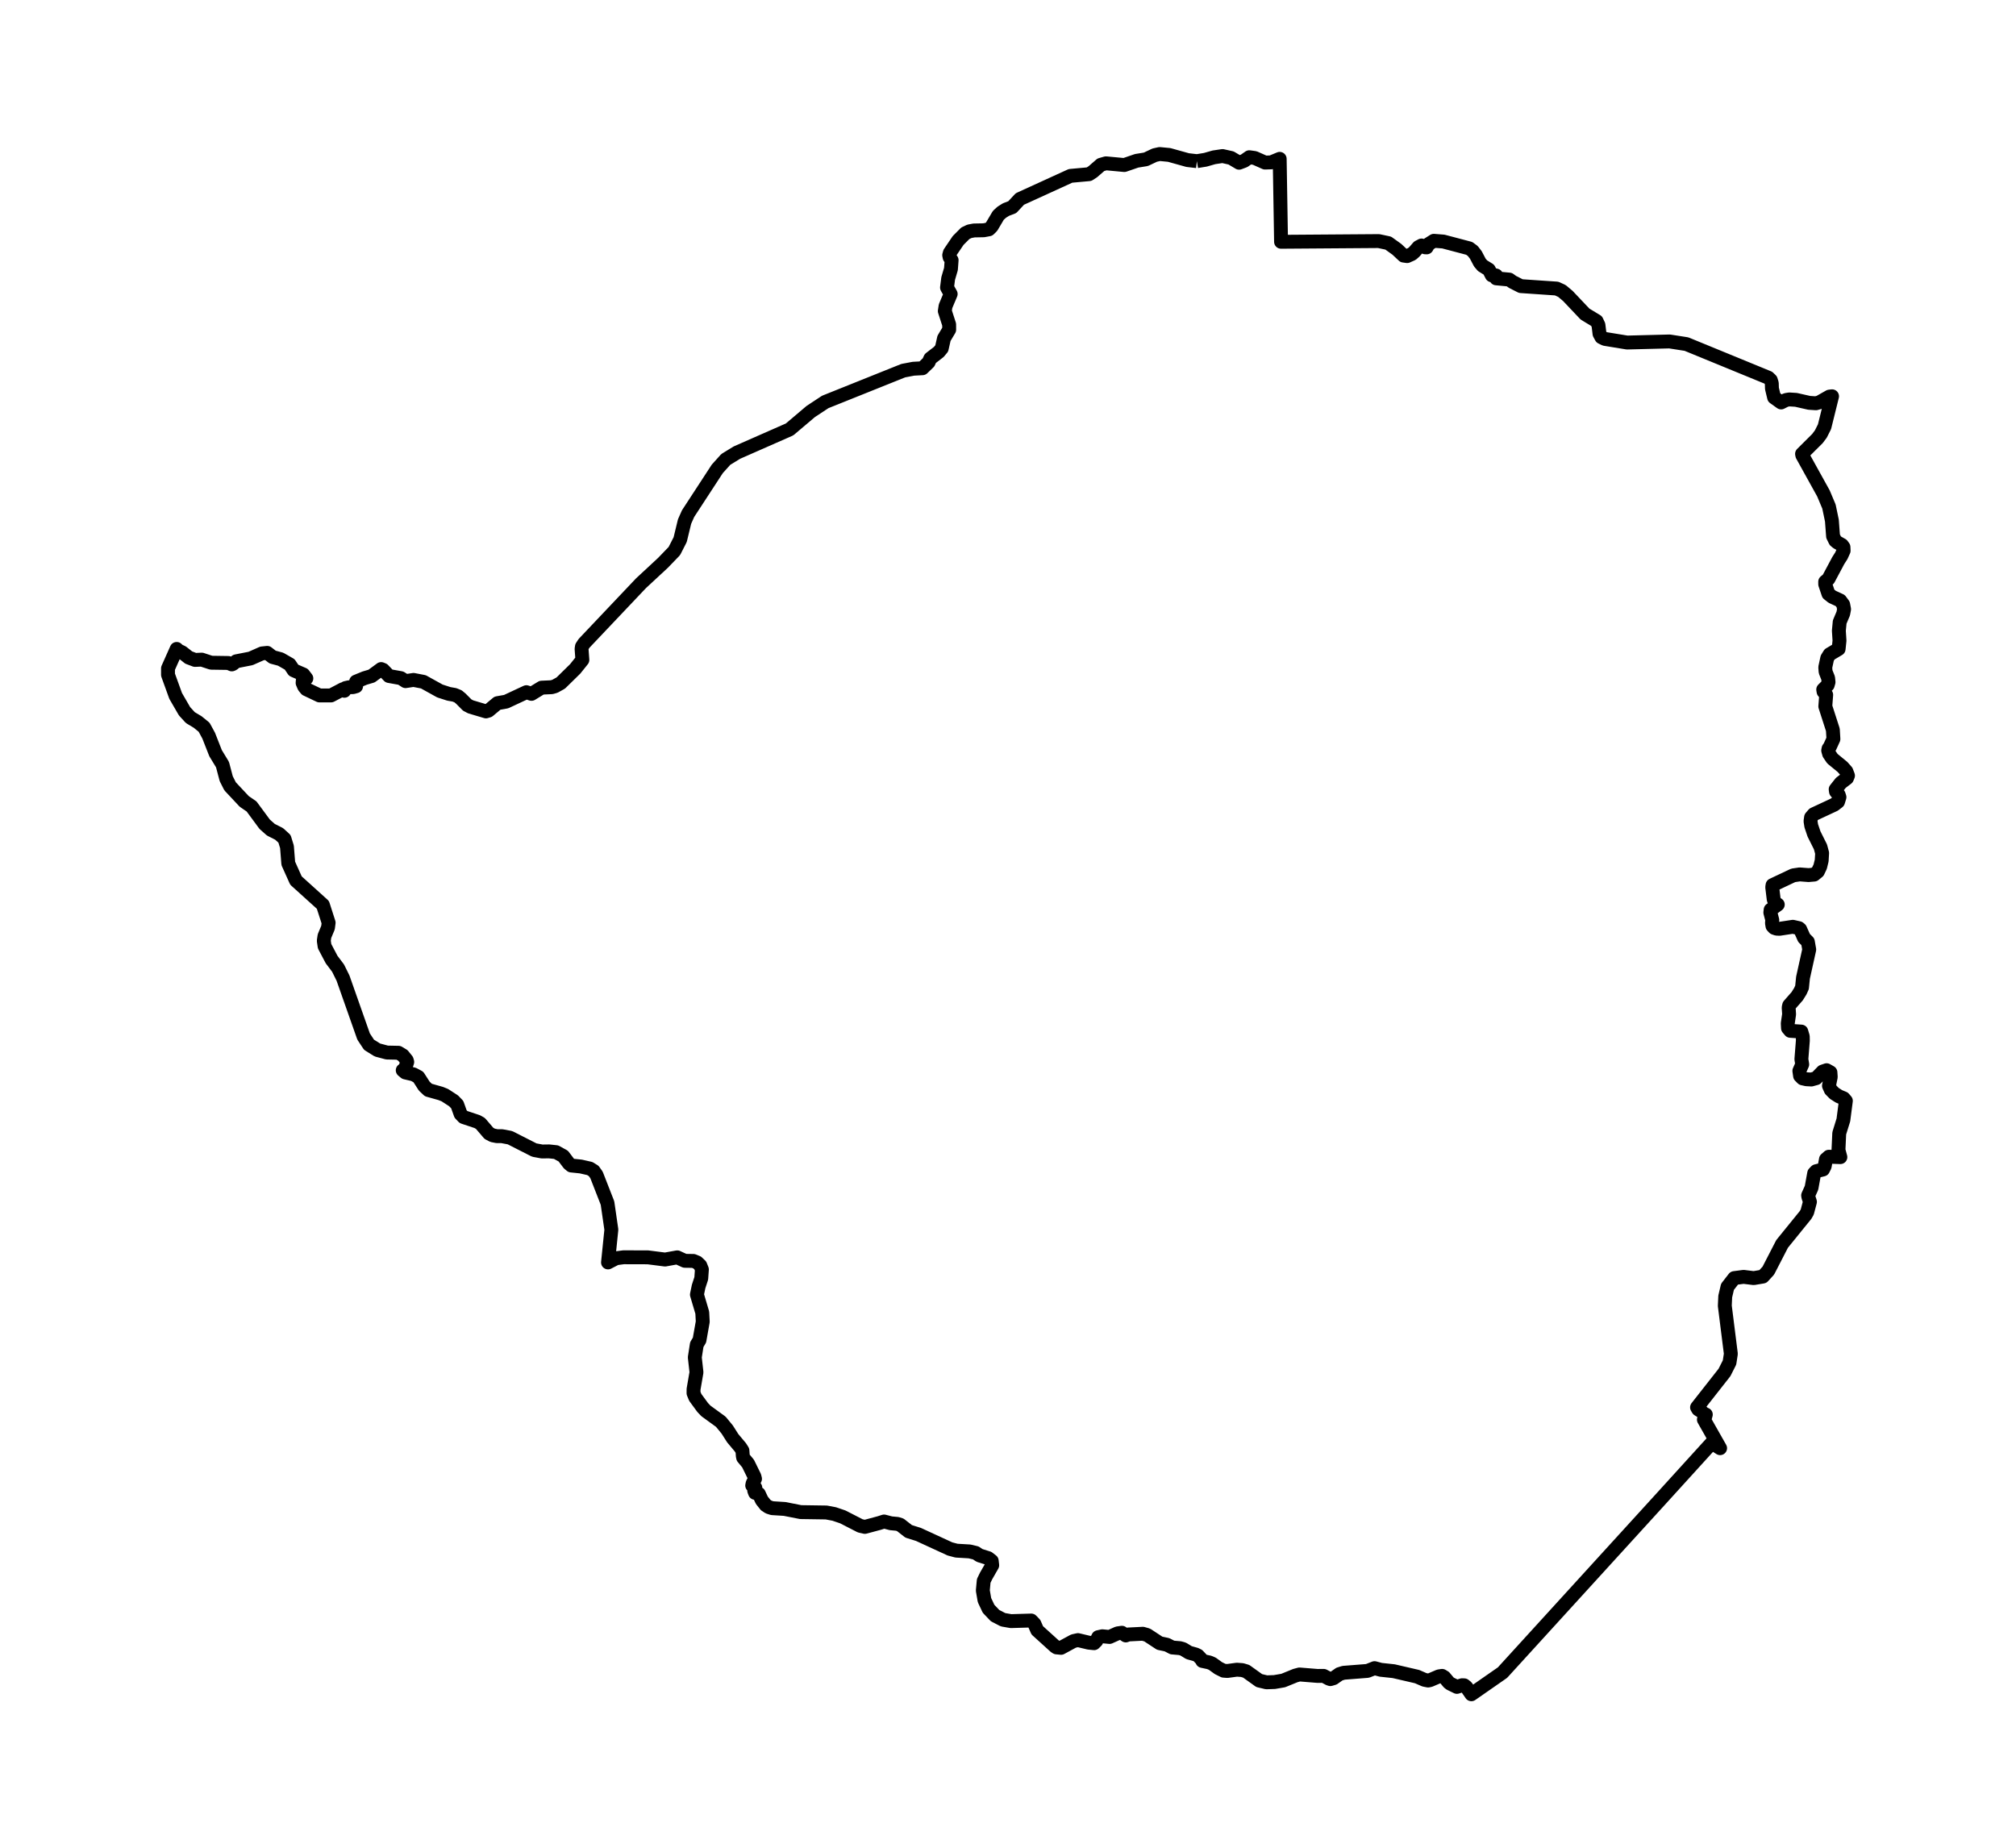<?xml version="1.0" encoding="utf-8" standalone="no"?>
<!DOCTYPE svg PUBLIC "-//W3C//DTD SVG 1.1//EN"
  "http://www.w3.org/Graphics/SVG/1.1/DTD/svg11.dtd">
<svg xmlns:xlink="http://www.w3.org/1999/xlink" width="290.217pt" height="266.112pt" viewBox="0 0 290.217 266.112" xmlns="http://www.w3.org/2000/svg" version="1.1">
 <defs>
  <style type="text/css">*{stroke-linejoin: round; stroke-linecap: butt}</style>
 </defs>
 <g id="figure_1">
  <g id="patch_1">
   <path d="M 0 266.112 
L 290.217 266.112 
L 290.217 0 
L 0 0 
L 0 266.112 
z
" style="fill: none"/>
  </g>
  <g id="axes_1">
   <g id="PatchCollection_1">
    <path d="M 172.299 23.203 
L 173.523 23.004 
L 174.753 22.652 
L 175.993 22.467 
L 177.223 22.744 
L 178.376 23.43 
L 179.111 23.153 
L 179.849 22.636 
L 180.628 22.747 
L 182.111 23.406 
L 182.996 23.376 
L 184.22 22.869 
L 184.415 34.811 
L 198.476 34.709 
L 199.849 35.003 
L 201.096 35.899 
L 202.051 36.798 
L 202.567 36.872 
L 203.255 36.565 
L 203.616 36.247 
L 204.188 35.585 
L 204.642 35.345 
L 204.906 35.412 
L 205.15 35.605 
L 205.383 35.618 
L 205.636 35.159 
L 206.41 34.669 
L 207.783 34.777 
L 211.505 35.76 
L 212.013 36.132 
L 212.454 36.7 
L 213.034 37.805 
L 213.422 38.258 
L 214.329 38.815 
L 214.754 39.636 
L 215.112 39.599 
L 215.382 39.67 
L 215.39 40.076 
L 217.278 40.255 
L 217.741 40.589 
L 218.933 41.194 
L 224.093 41.546 
L 224.853 41.894 
L 225.703 42.61 
L 228.173 45.219 
L 229.838 46.226 
L 230.109 46.804 
L 230.261 48.054 
L 230.531 48.551 
L 231.023 48.794 
L 234.234 49.318 
L 240.343 49.162 
L 242.776 49.541 
L 254.564 54.38 
L 254.913 54.711 
L 255.062 55.181 
L 255.084 55.934 
L 255.394 57.225 
L 256.404 57.945 
L 257.1 57.59 
L 257.58 57.509 
L 258.548 57.57 
L 260.444 57.999 
L 261.414 58.063 
L 261.915 57.921 
L 263.356 57.103 
L 263.736 57.056 
L 262.65 61.442 
L 262.12 62.493 
L 261.634 63.142 
L 259.417 65.345 
L 259.458 65.555 
L 262.5 71.046 
L 263.292 72.932 
L 263.714 74.949 
L 263.882 77.206 
L 264.203 77.855 
L 264.474 78.081 
L 265.163 78.473 
L 265.379 78.764 
L 265.404 79.284 
L 265.07 80.021 
L 264.631 80.707 
L 263.216 83.363 
L 262.749 83.759 
L 262.752 84.12 
L 263.216 85.495 
L 263.755 85.925 
L 264.915 86.462 
L 265.34 87.036 
L 265.468 87.712 
L 265.347 88.341 
L 264.835 89.554 
L 264.717 90.808 
L 264.808 92.24 
L 264.682 93.437 
L 263.382 94.21 
L 263.043 94.758 
L 262.759 96.076 
L 262.807 96.714 
L 263.172 97.63 
L 263.23 98.208 
L 263.107 98.634 
L 262.465 99.276 
L 262.514 99.583 
L 262.893 100.04 
L 262.765 101.702 
L 263.853 105.075 
L 263.933 106.399 
L 263.417 107.531 
L 263.235 107.781 
L 263.18 108.052 
L 263.318 108.542 
L 263.787 109.234 
L 265.232 110.417 
L 265.791 111.046 
L 266.032 111.671 
L 265.887 112.032 
L 264.995 112.715 
L 264.257 113.648 
L 264.302 113.969 
L 264.695 114.438 
L 264.803 114.773 
L 264.599 115.435 
L 264.048 115.858 
L 261.097 117.233 
L 260.714 117.679 
L 260.637 118.23 
L 260.743 118.902 
L 261.139 120.075 
L 262.069 121.933 
L 262.308 122.825 
L 262.244 123.907 
L 262.029 124.782 
L 261.696 125.485 
L 261.161 125.921 
L 260.346 125.992 
L 259.081 125.894 
L 258.145 126.032 
L 255.171 127.438 
L 255.123 127.732 
L 255.337 129.496 
L 255.535 129.976 
L 255.923 130.236 
L 254.896 130.983 
L 254.851 131.385 
L 255.135 132.473 
L 255.084 132.889 
L 255.159 133.325 
L 255.404 133.585 
L 255.754 133.706 
L 256.174 133.727 
L 258.094 133.436 
L 258.966 133.636 
L 259.145 133.784 
L 259.706 135.045 
L 260.255 135.595 
L 260.452 136.717 
L 259.554 140.769 
L 259.414 142.161 
L 259.167 142.709 
L 258.717 143.432 
L 257.564 144.746 
L 257.49 145.067 
L 257.554 146.027 
L 257.359 147.355 
L 257.394 148.028 
L 257.722 148.416 
L 259.311 148.524 
L 259.522 149.234 
L 259.532 149.835 
L 259.321 152.502 
L 259.442 153.248 
L 259.03 154.178 
L 259.134 154.904 
L 259.487 155.259 
L 260.046 155.387 
L 260.759 155.425 
L 261.455 155.232 
L 262.378 154.282 
L 262.954 154.086 
L 263.503 154.397 
L 263.548 155.06 
L 263.292 156.327 
L 263.548 156.901 
L 264.062 157.425 
L 264.728 157.848 
L 265.414 158.135 
L 265.724 158.496 
L 265.369 161.24 
L 264.771 163.166 
L 264.66 165.582 
L 264.934 166.6 
L 263.279 166.542 
L 262.858 166.911 
L 262.679 167.911 
L 262.439 168.38 
L 261.446 168.627 
L 261.164 168.921 
L 260.781 171.02 
L 260.292 172.111 
L 260.33 172.338 
L 260.554 173.037 
L 260.164 174.507 
L 259.925 174.926 
L 256.544 179.096 
L 254.564 182.941 
L 253.781 183.796 
L 252.458 184.019 
L 251.001 183.84 
L 249.659 184.013 
L 248.685 185.27 
L 248.359 186.659 
L 248.298 188.01 
L 249.167 194.917 
L 248.976 196.168 
L 248.253 197.6 
L 244.301 202.632 
L 244.472 202.919 
L 244.921 203.2 
L 245.338 203.598 
L 245.563 203.659 
L 245.447 204.085 
L 245.288 204.393 
L 247.621 208.505 
L 246.426 207.741 
L 238.969 215.946 
L 216.294 240.82 
L 211.815 243.936 
L 211.094 242.895 
L 210.786 242.649 
L 210.479 242.635 
L 209.732 242.875 
L 208.778 242.409 
L 208.561 242.243 
L 207.933 241.493 
L 207.601 241.29 
L 207.14 241.358 
L 205.883 241.895 
L 205.592 241.959 
L 205.057 241.854 
L 204 241.395 
L 200.632 240.614 
L 198.774 240.415 
L 197.872 240.175 
L 196.864 240.574 
L 193.421 240.844 
L 192.814 241.033 
L 191.983 241.618 
L 191.52 241.756 
L 191.308 241.689 
L 190.552 241.29 
L 189.658 241.297 
L 187.07 241.087 
L 186.475 241.246 
L 184.728 241.959 
L 183.472 242.175 
L 182.325 242.216 
L 181.267 241.963 
L 179.402 240.628 
L 178.823 240.455 
L 178.06 240.398 
L 176.689 240.584 
L 176.146 240.543 
L 175.405 240.175 
L 174.523 239.54 
L 174.069 239.35 
L 173.079 239.138 
L 173.037 238.992 
L 172.449 238.367 
L 172.133 238.212 
L 171.165 237.941 
L 170.321 237.428 
L 169.871 237.299 
L 168.756 237.201 
L 167.997 236.806 
L 166.941 236.583 
L 165.146 235.404 
L 164.516 235.224 
L 162.431 235.329 
L 162.066 235.468 
L 161.503 235.079 
L 160.874 235.17 
L 159.727 235.687 
L 158.682 235.586 
L 158.091 235.718 
L 157.828 236.258 
L 157.497 236.583 
L 156.727 236.505 
L 155.18 236.137 
L 154.538 236.279 
L 152.743 237.252 
L 152.091 237.188 
L 151.878 237.049 
L 149.321 234.731 
L 148.912 233.792 
L 148.455 233.319 
L 145.535 233.406 
L 144.394 233.207 
L 143.244 232.612 
L 142.31 231.629 
L 141.723 230.382 
L 141.484 228.997 
L 141.611 227.614 
L 141.95 226.912 
L 142.838 225.361 
L 142.765 224.732 
L 142.254 224.337 
L 141.017 223.948 
L 140.464 223.583 
L 139.57 223.37 
L 137.688 223.259 
L 136.755 223.012 
L 132.221 220.924 
L 130.806 220.481 
L 129.609 219.545 
L 129.177 219.406 
L 128.256 219.319 
L 127.269 219.062 
L 126.605 219.275 
L 124.505 219.839 
L 123.841 219.69 
L 121.326 218.399 
L 120.095 217.98 
L 118.949 217.764 
L 115.266 217.71 
L 112.949 217.254 
L 111.16 217.142 
L 110.655 216.98 
L 110.222 216.696 
L 109.671 216 
L 109.233 215.067 
L 109.021 214.939 
L 108.697 214.939 
L 108.575 214.621 
L 108.735 214.199 
L 108.61 214.01 
L 108.285 213.878 
L 108.348 213.567 
L 108.69 212.918 
L 108.604 212.58 
L 107.687 210.712 
L 106.984 209.87 
L 106.933 209.624 
L 106.879 208.853 
L 106.588 208.39 
L 105.479 207.066 
L 104.69 205.825 
L 103.77 204.703 
L 101.623 203.142 
L 101.153 202.646 
L 100.089 201.196 
L 99.837 200.577 
L 99.843 200.006 
L 100.262 197.584 
L 100.022 195.428 
L 100.307 193.593 
L 100.696 192.944 
L 101.166 190.295 
L 101.096 188.987 
L 100.327 186.392 
L 100.572 185.219 
L 100.95 184.063 
L 101.042 182.772 
L 100.812 182.198 
L 100.367 181.772 
L 99.818 181.546 
L 98.575 181.529 
L 97.495 181.029 
L 95.741 181.346 
L 93.262 181.029 
L 89.763 181.019 
L 88.69 181.161 
L 87.527 181.762 
L 88.009 177.045 
L 87.453 173.209 
L 85.873 169.164 
L 85.468 168.593 
L 84.91 168.245 
L 83.616 167.951 
L 82.239 167.806 
L 81.904 167.532 
L 81.089 166.454 
L 80.054 165.883 
L 79.054 165.775 
L 78.027 165.789 
L 76.913 165.582 
L 73.415 163.802 
L 72.258 163.585 
L 71.526 163.579 
L 70.913 163.457 
L 70.386 163.18 
L 69.25 161.853 
L 69.146 161.74 
L 68.702 161.49 
L 66.727 160.831 
L 66.306 160.392 
L 65.823 159.04 
L 65.296 158.493 
L 64.047 157.682 
L 63.456 157.442 
L 61.667 156.938 
L 61.079 156.384 
L 60.226 155.06 
L 59.529 154.685 
L 58.344 154.407 
L 57.976 154.097 
L 58.181 153.988 
L 58.405 153.583 
L 58.625 152.9 
L 58.548 152.637 
L 57.999 151.958 
L 57.363 151.576 
L 55.708 151.542 
L 54.328 151.174 
L 53.123 150.42 
L 52.344 149.241 
L 49.379 140.826 
L 48.669 139.39 
L 47.733 138.147 
L 46.727 136.234 
L 46.612 135.447 
L 46.711 134.778 
L 47.216 133.565 
L 47.31 132.855 
L 46.484 130.283 
L 42.605 126.776 
L 41.5 124.316 
L 41.311 121.923 
L 40.957 120.771 
L 40.184 120.065 
L 38.989 119.46 
L 38.1 118.669 
L 36.212 116.108 
L 35.161 115.388 
L 33.123 113.212 
L 32.567 112.113 
L 32.032 110.083 
L 31.032 108.44 
L 30.041 105.916 
L 29.383 104.706 
L 28.453 103.949 
L 27.402 103.321 
L 26.565 102.405 
L 25.287 100.198 
L 24.185 97.154 
L 24.185 96.231 
L 25.434 93.43 
L 25.648 93.653 
L 26.226 93.927 
L 27.169 94.673 
L 28.076 95.015 
L 29.041 94.971 
L 30.396 95.417 
L 32.883 95.454 
L 33.369 95.66 
L 33.544 95.589 
L 33.998 95.214 
L 36.075 94.805 
L 37.714 94.079 
L 38.468 93.998 
L 39.241 94.599 
L 40.398 94.91 
L 41.701 95.657 
L 42.27 96.505 
L 43.669 97.11 
L 44.101 97.671 
L 43.602 97.853 
L 43.561 98.32 
L 43.788 98.853 
L 44.101 99.232 
L 45.982 100.127 
L 47.653 100.127 
L 49.36 99.232 
L 49.57 99.458 
L 49.756 99.06 
L 50.248 98.948 
L 50.826 98.931 
L 51.261 98.806 
L 51.289 98.678 
L 51.261 98.137 
L 52.503 97.63 
L 53.494 97.336 
L 54.868 96.329 
L 55.152 96.444 
L 55.992 97.329 
L 57.708 97.637 
L 58.379 98.069 
L 59.529 97.894 
L 60.948 98.167 
L 63.325 99.485 
L 64.612 99.901 
L 65.43 100.046 
L 65.945 100.256 
L 66.35 100.594 
L 67.258 101.509 
L 67.756 101.77 
L 69.956 102.425 
L 70.325 102.314 
L 71.613 101.239 
L 72.862 101.019 
L 75.776 99.658 
L 76.51 99.901 
L 77.967 99.009 
L 79.424 98.941 
L 79.888 98.806 
L 80.728 98.34 
L 82.798 96.309 
L 83.837 95.011 
L 83.722 93.43 
L 83.773 93.095 
L 84.086 92.619 
L 92.278 83.971 
L 95.438 81.038 
L 97.077 79.339 
L 97.917 77.693 
L 98.546 75.094 
L 99.051 73.955 
L 103.259 67.505 
L 104.483 66.146 
L 106.08 65.166 
L 113.665 61.828 
L 116.713 59.246 
L 118.802 57.87 
L 130.03 53.366 
L 131.496 53.089 
L 132.798 53.018 
L 133.672 52.173 
L 133.924 51.616 
L 135.148 50.669 
L 135.57 50.163 
L 135.896 48.713 
L 136.643 47.463 
L 136.637 46.719 
L 136.011 44.786 
L 136.119 44.08 
L 136.857 42.33 
L 136.33 41.397 
L 136.496 40.093 
L 136.896 38.734 
L 136.991 37.457 
L 136.707 37.044 
L 136.643 36.747 
L 136.739 36.386 
L 137.931 34.622 
L 138.966 33.584 
L 139.551 33.307 
L 140.215 33.182 
L 141.615 33.155 
L 142.365 33.013 
L 142.758 32.624 
L 143.72 30.996 
L 144.215 30.55 
L 144.819 30.171 
L 145.723 29.827 
L 146.816 28.651 
L 154.104 25.322 
L 156.775 25.079 
L 157.324 24.727 
L 158.475 23.724 
L 159.209 23.514 
L 161.855 23.761 
L 163.625 23.153 
L 164.96 22.936 
L 166.229 22.335 
L 166.941 22.176 
L 168.315 22.308 
L 170.965 23.048 
L 172.299 23.203 
L 172.299 23.203 
" clip-path="url(#p5862043688)" style="fill: none; stroke: #000000; stroke-width: 2"/>
   </g>
  </g>
 </g>
 <defs>
  <clipPath id="p5862043688">
   <rect x="0" y="-0" width="290.217" height="266.112"/>
  </clipPath>
 </defs>
</svg>
